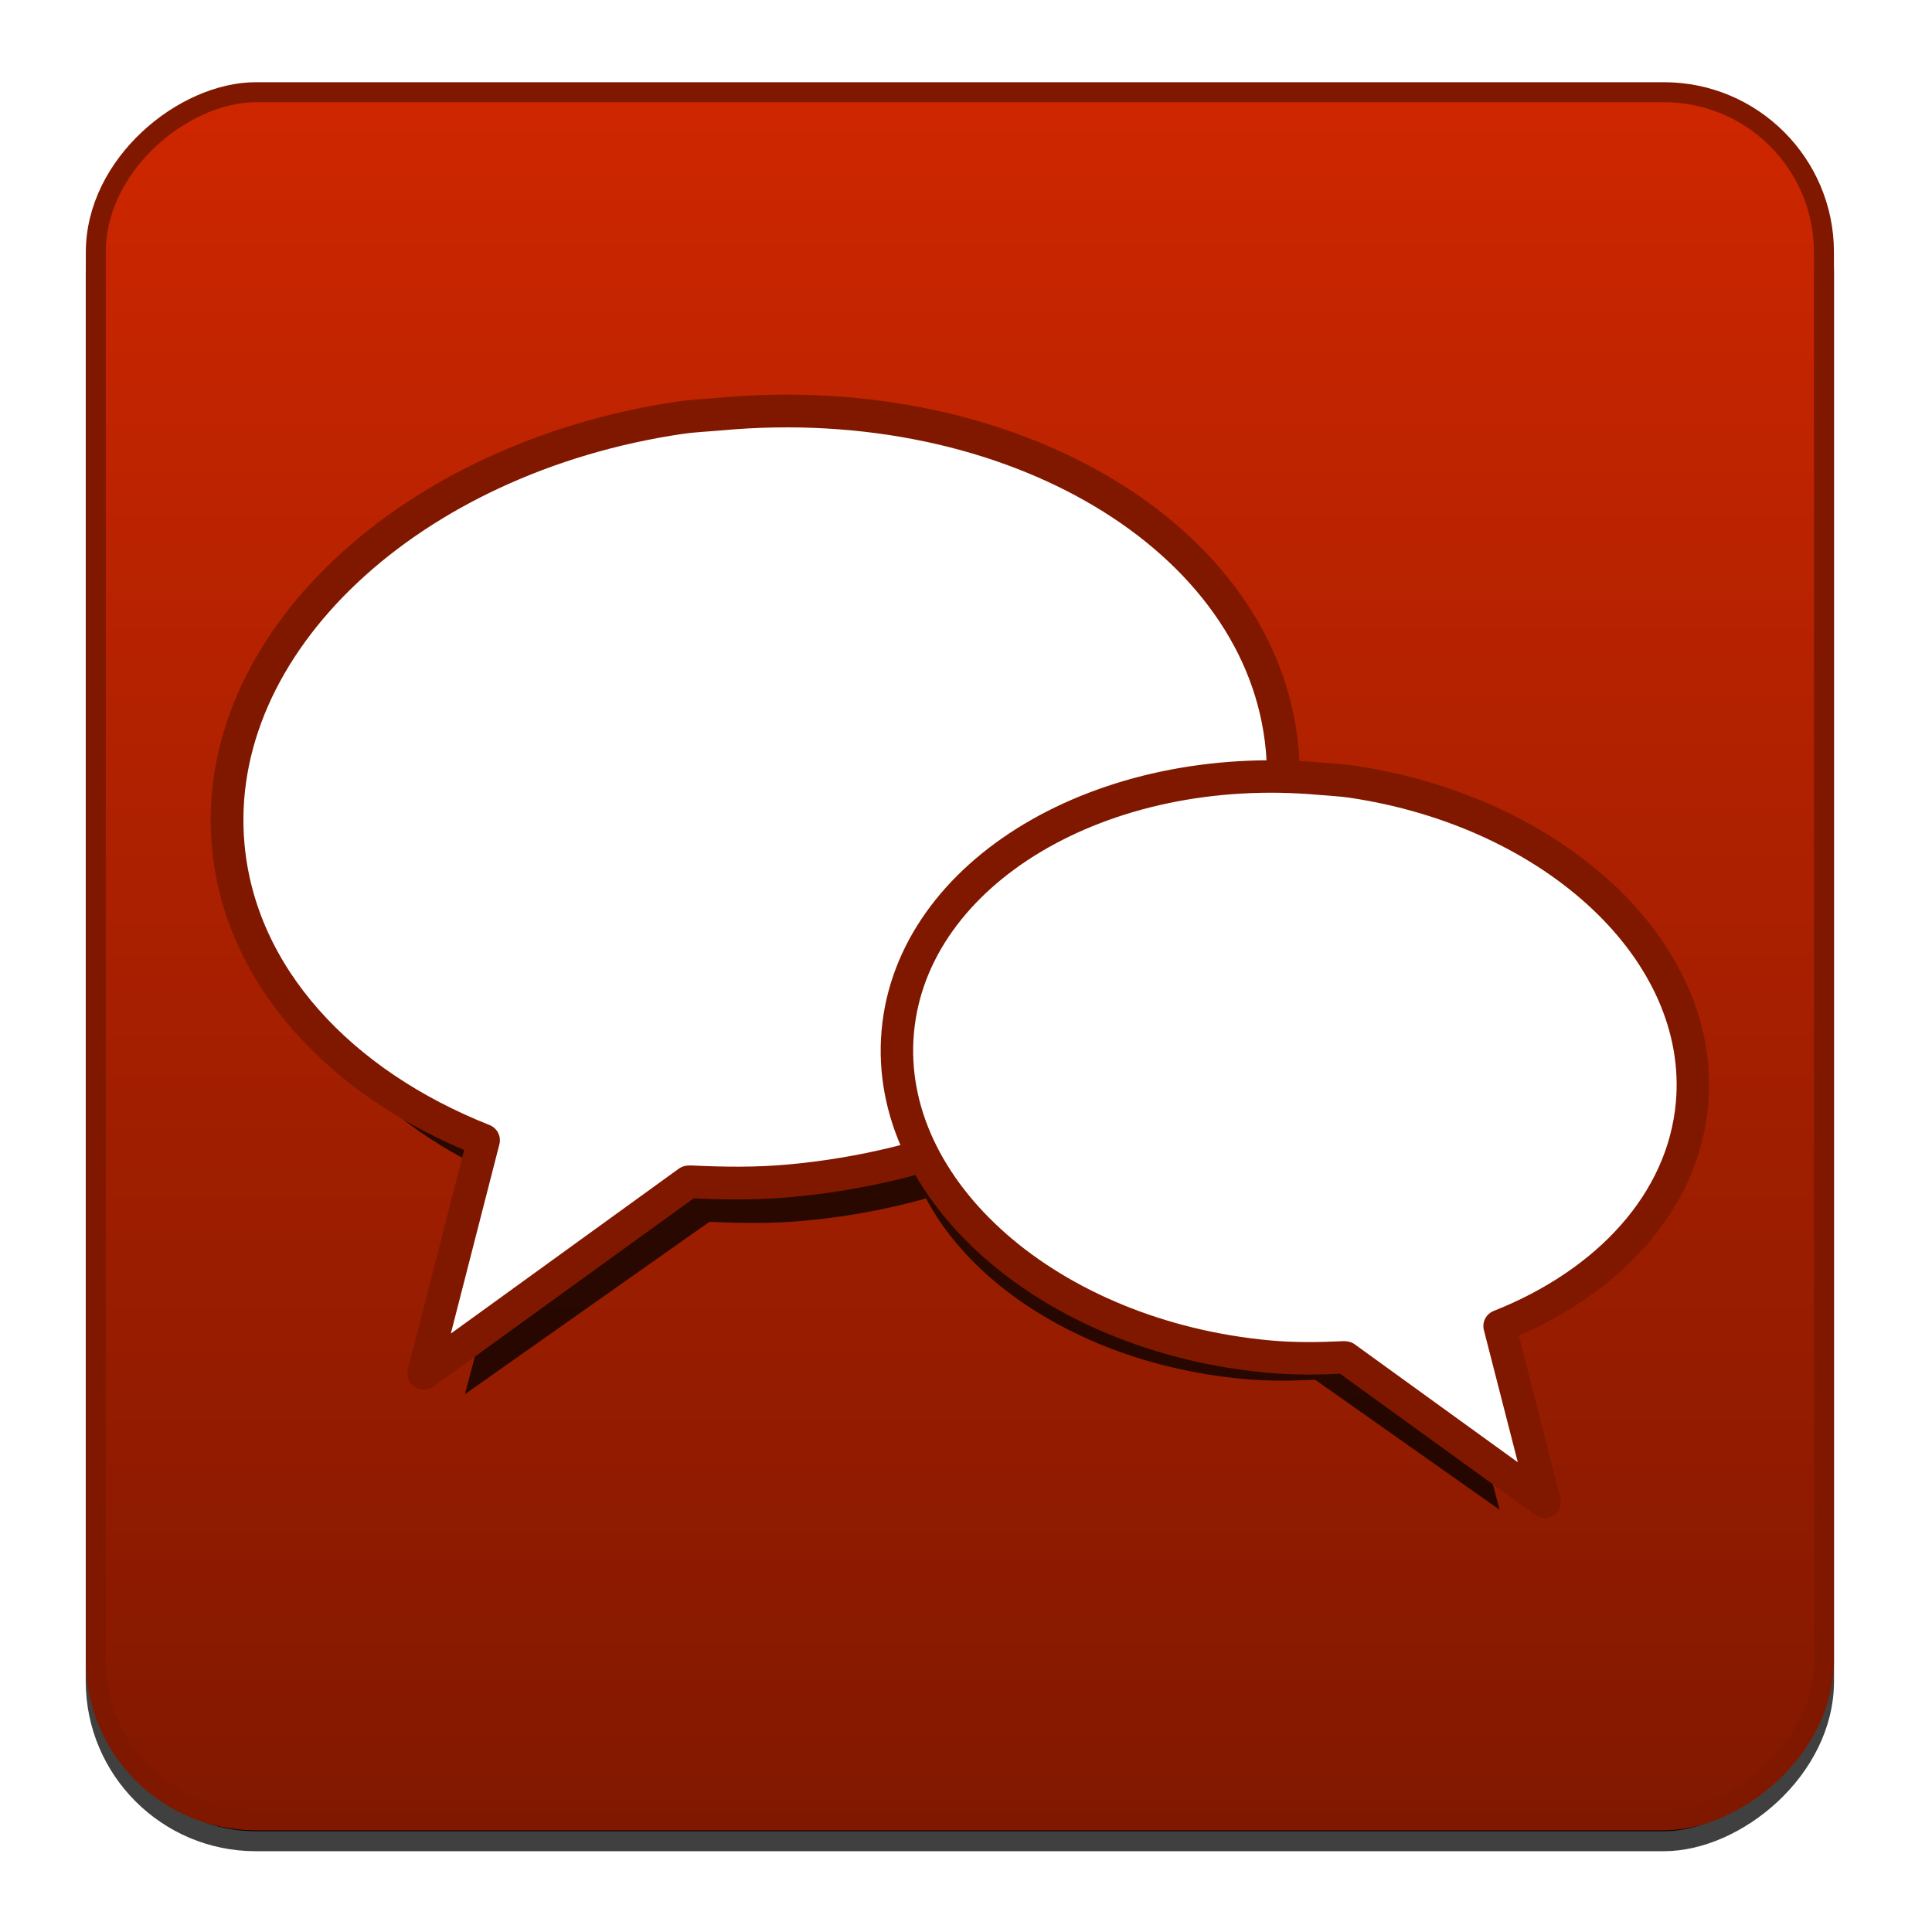 <?xml version="1.0" encoding="UTF-8" standalone="no"?>
<!-- Created with Inkscape (http://www.inkscape.org/) -->

<svg
   xmlns:dc="http://purl.org/dc/elements/1.1/"
   xmlns:cc="http://creativecommons.org/ns#"
   xmlns:rdf="http://www.w3.org/1999/02/22-rdf-syntax-ns#"
   xmlns:svg="http://www.w3.org/2000/svg"
   xmlns="http://www.w3.org/2000/svg"
   xmlns:xlink="http://www.w3.org/1999/xlink"
   xmlns:sodipodi="http://sodipodi.sourceforge.net/DTD/sodipodi-0.dtd"
   xmlns:inkscape="http://www.inkscape.org/namespaces/inkscape"
   id="svg3767"
   height="48"
   width="48"
   version="1.1"
   inkscape:version="0.48.4 r9939"
   sodipodi:docname="ic_launcher.svg"
   inkscape:export-filename="/home/morgenro/workspaces/android/DTNChat/res/drawable-ldpi/chat.png"
   inkscape:export-xdpi="67.5"
   inkscape:export-ydpi="67.5">
  <sodipodi:namedview
     pagecolor="#ffffff"
     bordercolor="#666666"
     borderopacity="1"
     objecttolerance="10"
     gridtolerance="10"
     guidetolerance="10"
     inkscape:pageopacity="0"
     inkscape:pageshadow="2"
     inkscape:window-width="1920"
     inkscape:window-height="1014"
     id="namedview3031"
     showgrid="false"
     inkscape:zoom="13.9375"
     inkscape:cx="29.284737"
     inkscape:cy="25.468861"
     inkscape:window-x="0"
     inkscape:window-y="27"
     inkscape:window-maximized="1"
     inkscape:current-layer="svg3767"
     showguides="true"
     inkscape:guide-bbox="true">
    <sodipodi:guide
       orientation="0,1"
       position="30.996,46"
       id="guide3034" />
    <sodipodi:guide
       orientation="0,1"
       position="36.52,2"
       id="guide3036" />
    <sodipodi:guide
       orientation="1,0"
       position="2,36.735"
       id="guide3038" />
    <sodipodi:guide
       orientation="1,0"
       position="46,37.596"
       id="guide3040" />
  </sodipodi:namedview>
  <defs
     id="defs3769">
    <linearGradient
       id="linearGradient4510">
      <stop
         style="stop-color:#801800;stop-opacity:1;"
         offset="0"
         id="stop4512" />
      <stop
         style="stop-color:#d02700;stop-opacity:1;"
         offset="1"
         id="stop4514" />
    </linearGradient>
    <radialGradient
       id="radialGradient2940"
       gradientUnits="userSpaceOnUse"
       cy="32.164"
       cx="90.747"
       gradientTransform="matrix(-0.209,-0.127,-0.077,0.097,61.558,49.152)"
       r="23">
      <stop
         id="stop3720-6"
         style="stop-color:#e9ffbb"
         offset="0" />
      <stop
         id="stop3722-32"
         style="stop-color:#e0f9ab;stop-opacity:0"
         offset="1" />
    </radialGradient>
    <radialGradient
       id="radialGradient2943"
       gradientUnits="userSpaceOnUse"
       cy="32.164"
       cx="90.747"
       gradientTransform="matrix(0.235,-0.163,0.086,0.125,-16.164,42.048)"
       r="23">
      <stop
         id="stop3720"
         style="stop-color:#fff"
         offset="0" />
      <stop
         id="stop3722"
         style="stop-color:#fff;stop-opacity:0"
         offset="1" />
    </radialGradient>
    <radialGradient
       id="radialGradient2947"
       gradientUnits="userSpaceOnUse"
       cy="-0.189"
       cx="20.581"
       gradientTransform="matrix(0,0.77,0.668,0,30.219,4.074)"
       r="21.996">
      <stop
         id="stop12409-7"
         style="stop-color:#fff;stop-opacity:0.702"
         offset="0" />
      <stop
         id="stop12411-5"
         style="stop-color:#fff;stop-opacity:0"
         offset="1" />
    </radialGradient>
    <radialGradient
       id="radialGradient2950"
       gradientUnits="userSpaceOnUse"
       cy="4.912"
       cx="20.249"
       gradientTransform="matrix(0,0.964,0.81,0,27.862,1.793)"
       r="23">
      <stop
         id="stop2954"
         style="stop-color:#eef87e"
         offset="0" />
      <stop
         id="stop2956"
         style="stop-color:#cde34f"
         offset=".301" />
      <stop
         id="stop2958"
         style="stop-color:#93b723"
         offset=".661" />
      <stop
         id="stop2960"
         style="stop-color:#5a7e0d"
         offset="1" />
    </radialGradient>
    <linearGradient
       id="linearGradient2953"
       y2="3"
       gradientUnits="userSpaceOnUse"
       x2="18.139"
       gradientTransform="matrix(-0.545,0,0,0.545,44.29,19.688)"
       y1="45.218"
       x1="18.139">
      <stop
         id="stop2492-0"
         style="stop-color:#455f0e"
         offset="0" />
      <stop
         id="stop2494-2"
         style="stop-color:#84a718"
         offset="1" />
    </linearGradient>
    <radialGradient
       id="radialGradient2956"
       gradientUnits="userSpaceOnUse"
       cy="4.625"
       cx="62.625"
       gradientTransform="matrix(-1.179,0,0,0.41,105.05,39.575)"
       r="10.625">
      <stop
         id="stop8840-5"
         offset="0" />
      <stop
         id="stop8842-9"
         style="stop-opacity:0"
         offset="1" />
    </radialGradient>
    <radialGradient
       id="radialGradient2965"
       gradientUnits="userSpaceOnUse"
       cy="4.912"
       cx="20.249"
       gradientTransform="matrix(0,1.269,-1.067,0,23.54,-20.147)"
       r="23">
      <stop
         id="stop3673-1"
         style="stop-color:#f6f6f6"
         offset="0" />
      <stop
         id="stop3675-7"
         style="stop-color:#e5e5e5"
         offset=".262" />
      <stop
         id="stop3677-8"
         style="stop-color:#cdcdcd"
         offset=".705" />
      <stop
         id="stop3679-5"
         style="stop-color:#929292"
         offset="1" />
    </radialGradient>
    <linearGradient
       id="linearGradient2967"
       y2="3"
       gradientUnits="userSpaceOnUse"
       x2="18.139"
       gradientTransform="matrix(0.717,0,0,0.717,1.91,3.413)"
       y1="45.218"
       x1="18.139">
      <stop
         id="stop3709"
         style="stop-color:#707070"
         offset="0" />
      <stop
         id="stop3711"
         style="stop-color:#a6a6a6"
         offset="1" />
    </linearGradient>
    <radialGradient
       id="radialGradient2970"
       gradientUnits="userSpaceOnUse"
       cy="4.625"
       cx="62.625"
       gradientTransform="matrix(1.552,0,0,0.54,-78.084,29.597)"
       r="10.625">
      <stop
         id="stop8840"
         offset="0" />
      <stop
         id="stop8842"
         style="stop-opacity:0"
         offset="1" />
    </radialGradient>
    <linearGradient
       id="linearGradient3744"
       y2="43.456"
       gradientUnits="userSpaceOnUse"
       x2="-21.701"
       gradientTransform="matrix(0.985,0,0,0.963,32.331,-11.674)"
       y1="10.608"
       x1="-2.784">
      <stop
         id="stop12409"
         style="stop-color:#fff;stop-opacity:0.702"
         offset="0" />
      <stop
         id="stop12411"
         style="stop-color:#fff;stop-opacity:0"
         offset="1" />
    </linearGradient>
    <linearGradient
       inkscape:collect="always"
       xlink:href="#linearGradient4510"
       id="linearGradient4601"
       gradientUnits="userSpaceOnUse"
       gradientTransform="translate(-51.157,10.906)"
       x1="1.404"
       y1="24"
       x2="46.596"
       y2="24" />
    <linearGradient
       inkscape:collect="always"
       xlink:href="#linearGradient4510"
       id="linearGradient4626"
       gradientUnits="userSpaceOnUse"
       gradientTransform="matrix(22.592,0,0,22.592,-1065.008,-68.496)"
       x1="1.404"
       y1="24"
       x2="46.596"
       y2="24" />
    <filter
       inkscape:collect="always"
       id="filter3816"
       color-interpolation-filters="sRGB">
      <feGaussianBlur
         inkscape:collect="always"
         stdDeviation="0.228"
         id="feGaussianBlur3818" />
    </filter>
    <filter
       inkscape:collect="always"
       id="filter3828"
       color-interpolation-filters="sRGB">
      <feGaussianBlur
         inkscape:collect="always"
         stdDeviation="0.848"
         id="feGaussianBlur3830" />
    </filter>
    <linearGradient
       inkscape:collect="always"
       xlink:href="#linearGradient4510"
       id="linearGradient3044"
       gradientUnits="userSpaceOnUse"
       gradientTransform="matrix(22.592,0,0,22.592,-1065.008,-68.496)"
       x1="1.404"
       y1="24"
       x2="46.596"
       y2="24" />
    <linearGradient
       inkscape:collect="always"
       xlink:href="#linearGradient4510"
       id="linearGradient3053"
       gradientUnits="userSpaceOnUse"
       gradientTransform="matrix(22.592,0,0,22.592,-1065.008,-68.496)"
       x1="1.404"
       y1="24"
       x2="46.596"
       y2="24" />
  </defs>
  <g
     id="g3042"
     transform="translate(-0.143,0)">
    <g
       transform="matrix(0.044,0,0,0.044,3.148,0.755)"
       id="g3034">
      <rect
         transform="matrix(0,-21.417,21.417,0,-46.433,27.349)"
         ry="4.22"
         y="1.503"
         x="-46.465"
         height="45.566"
         width="45.566"
         id="rect4704"
         style="color:#000000;fill:#000000;fill-opacity:1;fill-rule:nonzero;stroke:#404040;stroke-width:0.527;stroke-linecap:round;stroke-linejoin:miter;stroke-miterlimit:4;stroke-opacity:1;stroke-dasharray:none;stroke-dashoffset:0;marker:none;visibility:visible;display:inline;overflow:visible;filter:url(#filter3816);enable-background:accumulate" />
      <rect
         style="color:#000000;fill:url(#linearGradient3053);fill-opacity:1;fill-rule:nonzero;stroke:#801800;stroke-width:11.296;stroke-linecap:round;stroke-linejoin:miter;stroke-miterlimit:4;stroke-opacity:1;stroke-dasharray:none;stroke-dashoffset:0;marker:none;visibility:visible;display:inline;overflow:visible;enable-background:accumulate"
         id="rect3073"
         width="975.803"
         height="975.803"
         x="-1010.709"
         y="-14.194"
         ry="90.367"
         transform="matrix(0,-1,1,0,0,0)" />
      <g
         id="g4589"
         transform="matrix(20.179,0,0,19.673,-13.197,85.514)"
         style="opacity:0.742;fill:#000000;fill-opacity:1;stroke:none;filter:url(#filter3828)">
        <path
           inkscape:connector-curvature="0"
           id="path4520"
           style="fill:#000000;fill-opacity:1;fill-rule:evenodd;stroke:none"
           d="m 16.908,10.113 c -6.982,1.029 -12.148,5.84 -11.679,11.049 0.304,3.373 2.893,6.149 6.595,7.614 l -1.545,6.021 6.836,-4.944 0.047,-0.004 c 0.844,0.04 1.691,0.054 2.571,-0.027 7.505,-0.685 13.212,-5.679 12.719,-11.144 -0.492,-5.465 -6.998,-9.345 -14.503,-8.661 -0.352,0.032 -0.696,0.044 -1.04,0.095 z" />
        <path
           inkscape:connector-curvature="0"
           id="path4552"
           style="fill:#000000;fill-opacity:1;fill-rule:evenodd;stroke:none"
           d="m 34.236,19.512 c 5.262,0.776 9.155,4.401 8.801,8.326 -0.229,2.542 -2.18,4.634 -4.97,5.738 l 1.164,4.538 -5.152,-3.726 -0.036,-0.004 c -0.636,0.03 -1.274,0.04 -1.937,-0.02 -5.656,-0.516 -9.956,-4.279 -9.585,-8.398 0.371,-4.118 5.274,-7.042 10.929,-6.526 0.265,0.024 0.525,0.033 0.784,0.071 z" />
      </g>
      <g
         id="g3820"
         transform="matrix(23.087,0,0,23.087,-69.296,-16.188)">
        <path
           inkscape:connector-curvature="0"
           id="path4520-6"
           style="fill:#ffffff;fill-opacity:1;fill-rule:evenodd;stroke:#801800;stroke-width:0.801;stroke-linejoin:round;stroke-opacity:1"
           d="m 16.683,10.173 c -6.611,0.975 -11.503,5.53 -11.059,10.463 0.288,3.194 2.739,5.823 6.245,7.21 l -1.463,5.702 6.473,-4.682 0.045,-0.004 c 0.799,0.038 1.601,0.051 2.434,-0.025 7.107,-0.648 12.51,-5.377 12.044,-10.552 -0.466,-5.175 -6.627,-8.849 -13.734,-8.201 -0.333,0.03 -0.659,0.042 -0.985,0.09 z" />
        <path
           inkscape:connector-curvature="0"
           id="path4552-3"
           style="fill:#ffffff;fill-opacity:1;fill-rule:evenodd;stroke:#801800;stroke-width:0.794;stroke-linejoin:round;stroke-opacity:1"
           d="m 33.092,19.073 c 4.982,0.735 8.669,4.167 8.334,7.884 -0.217,2.407 -2.064,4.388 -4.706,5.433 l 1.103,4.297 -4.878,-3.528 -0.034,-0.003 c -0.602,0.029 -1.207,0.038 -1.834,-0.019 -5.356,-0.489 -9.428,-4.052 -9.076,-7.952 0.351,-3.9 4.994,-6.668 10.349,-6.18 0.251,0.023 0.497,0.032 0.742,0.068 z" />
      </g>
    </g>
  </g>
</svg>
